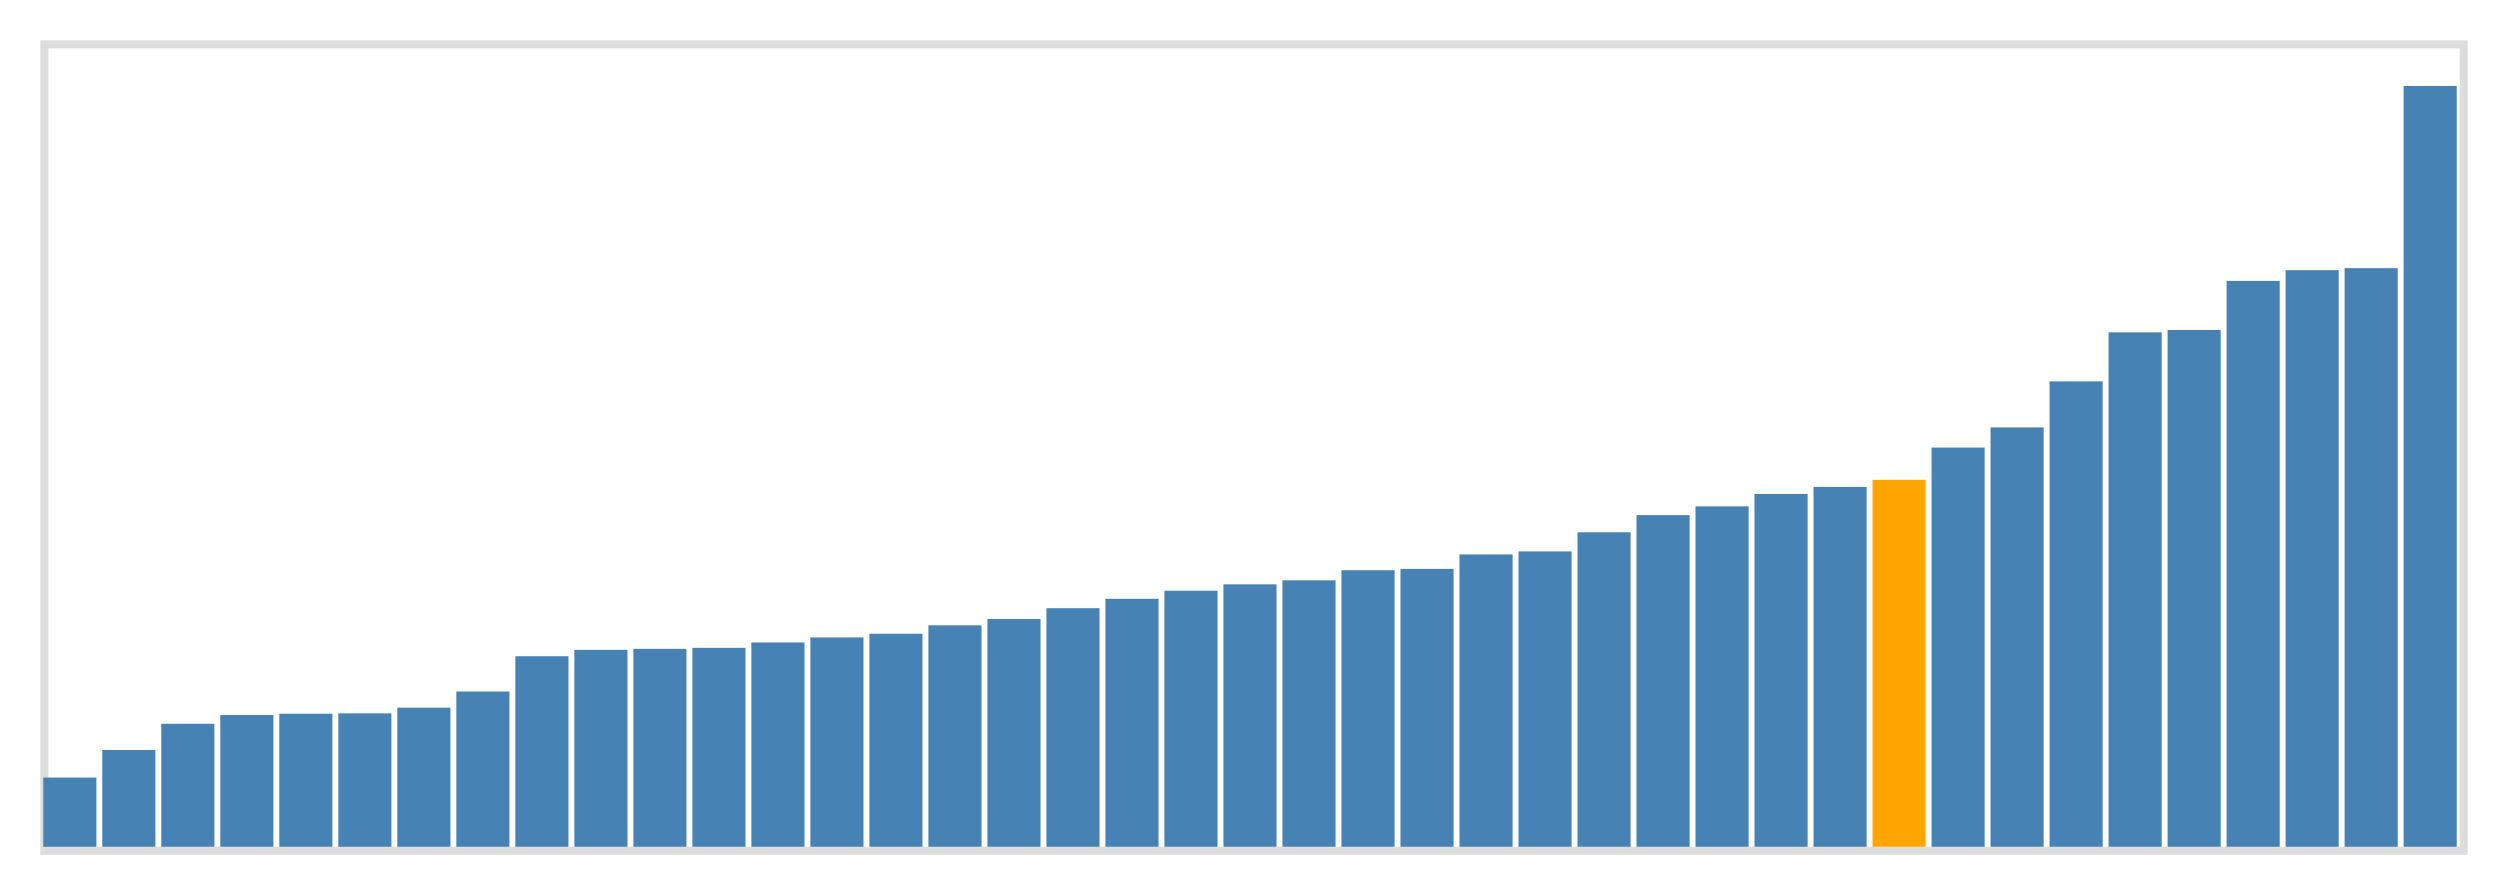 <svg class="marks" width="310" height="110" viewBox="0 0 310 110" version="1.1" xmlns="http://www.w3.org/2000/svg" xmlns:xlink="http://www.w3.org/1999/xlink"><g transform="translate(5,5)"><g class="mark-group role-frame root"><g transform="translate(0,0)"><path class="background" d="M0.5,0.5h300v100h-300Z" style="fill: none; stroke: #ddd;"></path><g><g class="mark-rect role-mark marks"><path d="M0.366,91.417h6.585v8.583h-6.585Z" style="fill: steelblue;"></path><path d="M7.683,88h6.585v12h-6.585Z" style="fill: steelblue;"></path><path d="M15,84.75h6.585v15.25h-6.585Z" style="fill: steelblue;"></path><path d="M22.317,83.667h6.585v16.333h-6.585Z" style="fill: steelblue;"></path><path d="M29.634,83.5h6.585v16.5h-6.585Z" style="fill: steelblue;"></path><path d="M36.951,83.458h6.585v16.542h-6.585Z" style="fill: steelblue;"></path><path d="M44.268,82.75h6.585v17.25h-6.585Z" style="fill: steelblue;"></path><path d="M51.585,80.75h6.585v19.25h-6.585Z" style="fill: steelblue;"></path><path d="M58.902,76.375h6.585v23.625h-6.585Z" style="fill: steelblue;"></path><path d="M66.22,75.583h6.585v24.417h-6.585Z" style="fill: steelblue;"></path><path d="M73.537,75.458h6.585v24.542h-6.585Z" style="fill: steelblue;"></path><path d="M80.854,75.333h6.585v24.667h-6.585Z" style="fill: steelblue;"></path><path d="M88.171,74.667h6.585v25.333h-6.585Z" style="fill: steelblue;"></path><path d="M95.488,74.042h6.585v25.958h-6.585Z" style="fill: steelblue;"></path><path d="M102.805,73.583h6.585v26.417h-6.585Z" style="fill: steelblue;"></path><path d="M110.122,72.542h6.585v27.458h-6.585Z" style="fill: steelblue;"></path><path d="M117.439,71.75h6.585v28.25h-6.585Z" style="fill: steelblue;"></path><path d="M124.756,70.417h6.585v29.583h-6.585Z" style="fill: steelblue;"></path><path d="M132.073,69.25h6.585v30.75h-6.585Z" style="fill: steelblue;"></path><path d="M139.39,68.25h6.585v31.75h-6.585Z" style="fill: steelblue;"></path><path d="M146.707,67.458h6.585v32.542h-6.585Z" style="fill: steelblue;"></path><path d="M154.024,66.958h6.585v33.042h-6.585Z" style="fill: steelblue;"></path><path d="M161.341,65.708h6.585v34.292h-6.585Z" style="fill: steelblue;"></path><path d="M168.659,65.542h6.585v34.458h-6.585Z" style="fill: steelblue;"></path><path d="M175.976,63.75h6.585v36.25h-6.585Z" style="fill: steelblue;"></path><path d="M183.293,63.375h6.585v36.625h-6.585Z" style="fill: steelblue;"></path><path d="M190.61,61h6.585v39h-6.585Z" style="fill: steelblue;"></path><path d="M197.927,58.875h6.585v41.125h-6.585Z" style="fill: steelblue;"></path><path d="M205.244,57.792h6.585v42.208h-6.585Z" style="fill: steelblue;"></path><path d="M212.561,56.25h6.585v43.75h-6.585Z" style="fill: steelblue;"></path><path d="M219.878,55.375h6.585v44.625h-6.585Z" style="fill: steelblue;"></path><path d="M227.195,54.5h6.585v45.5h-6.585Z" style="fill: orange;"></path><path d="M234.512,50.5h6.585v49.5h-6.585Z" style="fill: steelblue;"></path><path d="M241.829,48h6.585v52h-6.585Z" style="fill: steelblue;"></path><path d="M249.146,42.292h6.585v57.708h-6.585Z" style="fill: steelblue;"></path><path d="M256.463,36.208h6.585v63.792h-6.585Z" style="fill: steelblue;"></path><path d="M263.78,35.917h6.585v64.083h-6.585Z" style="fill: steelblue;"></path><path d="M271.098,29.833h6.585v70.167h-6.585Z" style="fill: steelblue;"></path><path d="M278.415,28.5h6.585v71.5h-6.585Z" style="fill: steelblue;"></path><path d="M285.732,28.25h6.585v71.75h-6.585Z" style="fill: steelblue;"></path><path d="M293.049,5.667h6.585v94.333h-6.585Z" style="fill: steelblue;"></path></g></g><path class="foreground" d="" style="display: none; fill: none;"></path></g></g></g></svg>
